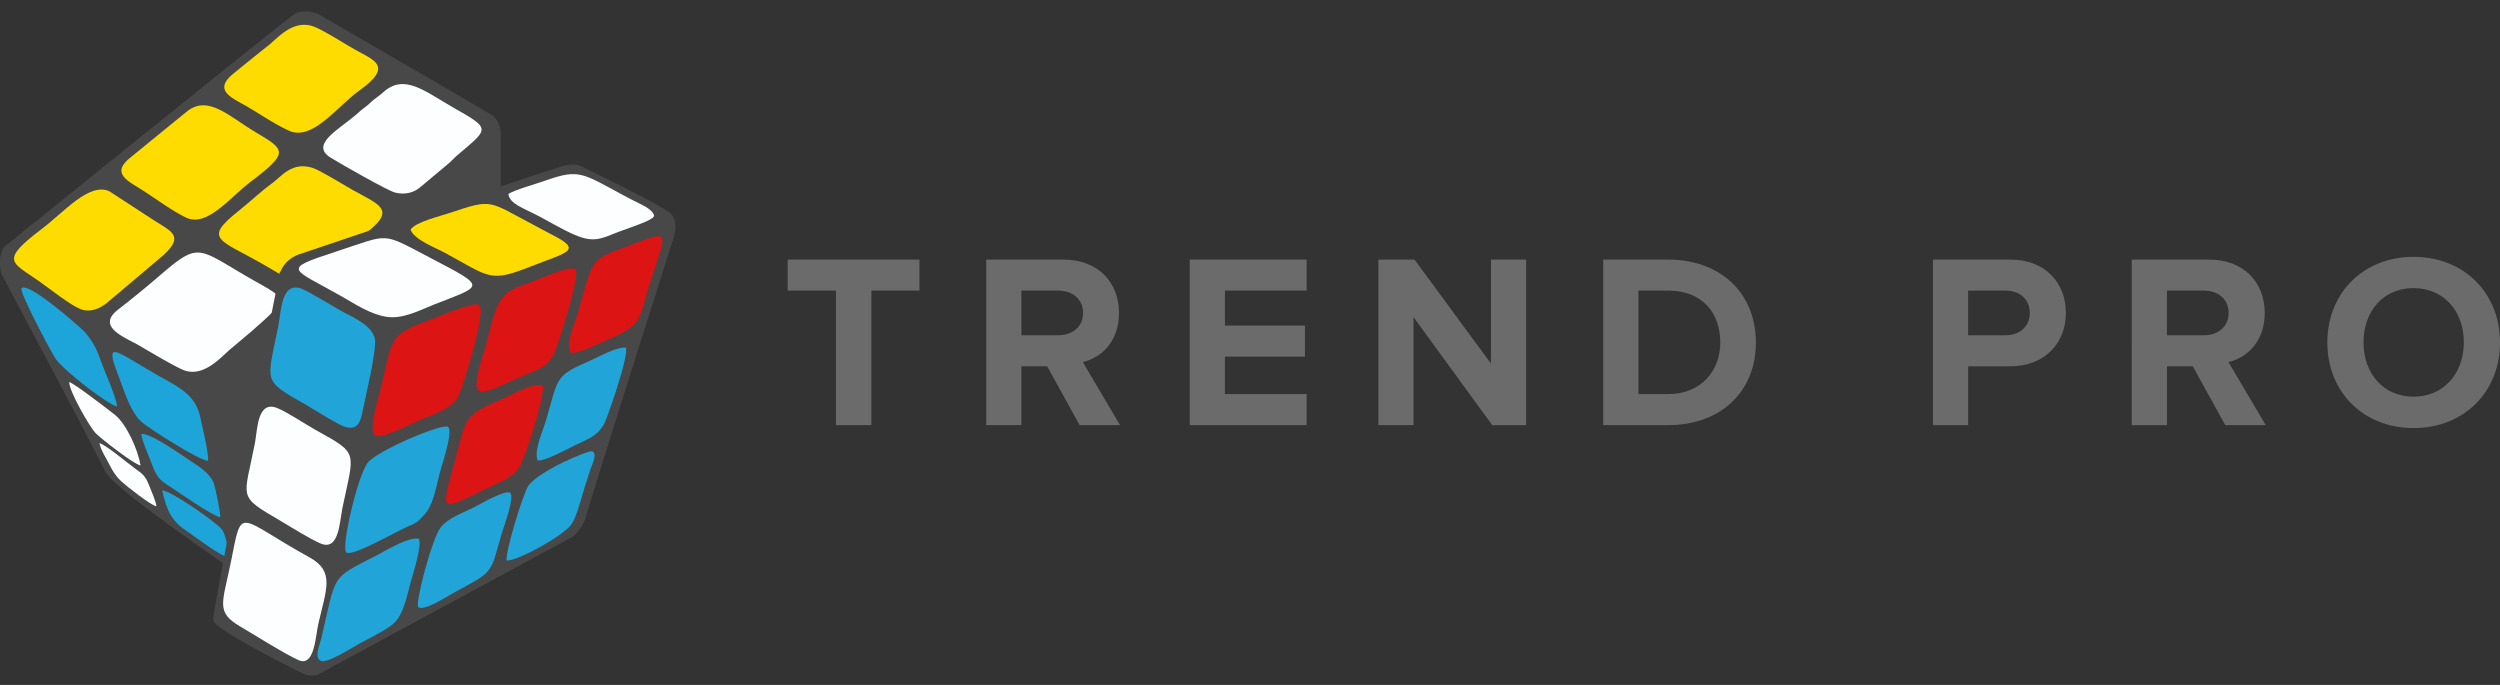 <svg xmlns="http://www.w3.org/2000/svg" width="146" height="40" viewBox="0 0 146 40"><rect x="0" y="0" width="146" height="40" fill="#333333" stroke="none"/><defs><clipPath id="2qula"><path d="M0 .67v33.003h29.25V.67H0z"/></clipPath></defs><g><g><g><g><g/><g clip-path="url(#2qula)"><path fill="#484848" d="M29.108 16.654l-4.335 2.58-7.117 13.035-.048.088-.099.038-3.21 1.222-.146.056-.126-.088-.831-.572c-.97-.672-2.634-1.838-4.111-2.936-1.495-1.111-2.783-2.151-2.95-2.55C5.78 26.682.11 16.052.093 16.021l-.004-.01H.088c-.007-.015-.286-1.054.188-1.618 0 0 16.717-13.502 16.977-13.614.614-.266 1.323.038 1.326.039 0 0 8.56 4.949 10.071 5.857.713.428.591 1.39.591 1.39v8.358h-.284z"/></g></g><g><path fill="#fdfeff" d="M10.803 21.644c-.438-.138-2.172-1.174-2.669-1.462-.839-.486-2.533-1.086-1.25-2.092A63.866 63.866 0 0 0 9.2 16.204c2.464-2.13 2.268-1.75 5.396.046 2.19 1.258 2.371 1.087.123 3.074l-1.138.961c-.588.455-1.577 1.735-2.777 1.36"/></g><g><path fill="#ffdc00" d="M4.69 18.047c-.616-.249-1.834-1.221-2.417-1.63-1.614-1.132-2.308-1.167.188-3.065 1.298-.986 2.746-2.707 3.919-2.186l2.445 1.593c1.156.76 1.968.968.747 2.118l-3.314 2.8c-.351.282-.936.625-1.568.37"/></g><g><path fill="#ffdc00" d="M10.861 12.706c-.766-.366-1.676-1.036-2.429-1.528-.904-.592-2.056-1.024-.764-2.021l3.27-2.665c1.237-.955 2.422.297 4.01 1.242 1.715 1.022 1.963 1.16-.321 2.89-1.209.915-2.54 2.669-3.766 2.082"/></g><g><path fill="#ffdc00" d="M20.523 14.422c-.828.38-2.642.721-3.136 1.213.017.48.147.49.51.698-1.309-.03-.747.125-2.484-.871-2.614-1.5-3.593-1.467-1.454-3.164.658-.522 1.24-1.094 1.899-1.569.57-.412 1.188-1.32 2.411-.92.432.141 1.801.987 2.245 1.239 1.597.901 2.657 1.156.929 2.51-.191.15-.256.223-.435.385-.117.106-.156.124-.247.207l-.1.096c-.124.133-.03 0-.138.176"/></g><g><path fill="#fdfeff" d="M23.055 11.24c-.413-.108-3.133-1.648-3.762-2.044-1.186-.748.457-1.613 1.49-2.488.244-.206.29-.271.547-.456.22-.159.277-.248.49-.422.225-.183.344-.244.562-.443 1.217-1.11 2.426-.054 4.034.862 2.31 1.315 2.162 1.22.245 2.857-.18.155-.274.287-.467.442l-1.59 1.333c-.377.35-.918.525-1.55.36"/></g><g><path fill="#ffdc00" d="M16.861 7.627c-.858-.4-1.62-.928-2.394-1.384-.862-.51-2.063-.93-.858-1.924a151.25 151.25 0 0 1 2.073-1.672c.57-.454 1.458-1.55 2.673-1.084.54.207 1.81 1.018 2.409 1.35 1.148.642 2.184.963.217 2.378-1.282.92-2.747 2.978-4.12 2.336"/></g><g><path fill="#1da5d9" d="M12.148 26.91c-.538-.028-3.32-1.813-3.814-2.213-.726-.588-1.093-1.911-1.487-2.944-.67-1.758-.193-1.35 1.716-.21 1.678 1.005 2.835 1.327 3.147 2.883.103.515.493 2.05.438 2.484"/></g><g><path fill="#1da5d9" d="M4.948 19.389c.642.754.725 1.124 1.066 2.015.198.519.786 1.843.824 2.332-.524-.09-3.057-2.051-3.565-2.75-.25-.342-2.188-3.99-2.012-4.158.41-.39 3.516 2.36 3.687 2.56"/></g><g><path fill="#1da5d9" d="M8.25 25.342c.587-.06 2.513 1.35 3.053 1.69.423.268 1.034.727 1.185 1.193.107.327.376 1.65.38 1.978-.436-.044-2.424-1.45-2.932-1.778-.601-.388-.78-.54-1.06-1.302-.203-.55-.555-1.293-.626-1.781"/></g><g><path fill="#fdfeff" d="M4.04 22.31c.367.126 2.215 1.562 2.654 1.903.686.532 1.368 2.048 1.513 2.971-.377-.058-2.337-1.587-2.637-1.901-.306-.32-1.528-2.41-1.53-2.973"/></g><g><path fill="#1da5d9" d="M9.47 28.64c.455-.021 3.209 1.879 3.506 2.305.228.327.347 1.146.359 1.603-.43-.042-1.946-1.206-2.408-1.517-.858-.577-1.17-1.11-1.457-2.39"/></g><g><path fill="#fdfeff" d="M5.81 25.88c.392.11 1.612 1.144 2.067 1.473.434.313.594.417.799.917.136.33.43 1.007.461 1.297-.302-.032-1.784-1.206-2.055-1.457-.292-.27-.498-.583-.708-1.008-.17-.344-.504-.84-.564-1.222"/></g><g><path fill="#484848" d="M16.299 16.094l.002-.014.042-.205h.027c.12-.292.423-.8 1.123-1.031.754-.25 2.455-.826 4.452-1.502 4.172-1.412 9.654-3.266 10.963-3.654.367-.11.779-.096.957-.01.18.087 4.787 2.306 5.289 2.784.533.508.172 1.47.158 1.506l-.013.04c-.3.946-4.44 13.952-5.116 16.272-.146.504-.647 1.016-.647 1.016l-14.892 8.055s-.143.1-.435.1c-.29 0-.483-.098-.483-.098s-5.276-2.589-5.276-3.142c0-.815 3.837-20.059 3.849-20.115z"/></g><g><path fill="#21a4d8" d="M20.139 24.928c-.421-.133-1.838-1.04-2.29-1.297-2.566-1.458-2.258-1.25-1.594-4.6.163-.823.159-2.583 1.325-2.183.403.139 1.824 1.018 2.306 1.288.682.384 1.801.816 2.003 1.629.144.58-.562 3.496-.75 4.42-.111.54-.335.952-1 .743"/></g><g><path fill="#fdfeff" d="M18.698 31.729c-.733-.328-1.61-.898-2.298-1.3-2.575-1.509-2.156-1.238-1.513-4.55.15-.773.135-2.49 1.273-2.06.572.216 1.667.956 2.277 1.294 2.553 1.416 2.252 1.204 1.559 4.564-.169.815-.193 2.546-1.298 2.052"/></g><g><path fill="#fdfeff" d="M17.43 38.55c-.826-.371-2.44-1.397-3.397-1.96-1.46-.857-1.032-1.36-.544-3.788.672-3.351.306-2.615 4.597-.245 1.484.82.963 1.862.506 3.872-.174.764-.225 2.542-1.162 2.121"/></g><g><path fill="#dc1414" d="M21.925 25.435c-.465-.3.187-2.226.318-2.779.712-2.998.443-3.086 3.025-4.04.412-.153 2.394-1.003 2.7-.82.513.305-1.032 5.11-1.228 5.41-.475.727-1.336.937-2.247 1.337-.445.195-2.22 1.116-2.568.892"/></g><g><path fill="#fdfeff" d="M22.54 18.497c-.954-.163-1.813-.747-2.554-1.17-2.956-1.69-3.65-1.56-.343-2.64 3.183-1.038 2.565-1.156 5.515.387 3.345 1.748 3.063 1.576.169 2.72-.793.313-1.816.87-2.786.703"/></g><g><path fill="#21a4d8" d="M20.216 32.253c-.3-.31.678-4.514 1.268-5.244.566-.699 4.404-2.338 4.692-2.07.297.277-.386 2.264-.497 2.689-.23.884-.37 1.896-.938 2.482-.406.42-.383.402-.978.663-.698.306-3.251 1.786-3.547 1.48"/></g><g><path fill="#dc1414" d="M27.937 22.814c-.362-.334.299-2.114.427-2.586.174-.64.447-1.963.75-2.485.49-.849 1.002-.937 1.996-1.307.392-.146 2.228-.975 2.5-.716.31.291-1.026 4.522-1.28 4.99-.436.804-1.013.898-1.979 1.318-.62.269-2.107 1.069-2.414.786"/></g><g><path fill="#ffdc00" d="M23.98 13.41c.274-.445 1.7-.775 2.35-.995 2.475-.836 2.19-.662 4.857.732.407.212.7.382 1.078.574 1.808.92.837 1.008-1.245 1.832-2.413.953-2.384.66-5.005-.773-.59-.323-1.842-.784-2.035-1.37"/></g><g><path fill="#21a4d8" d="M24.469 31.464c.183.433-.351 2.04-.487 2.546-.227.853-.413 1.791-.917 2.332-.331.358-1.458.92-2.058 1.237-.36.19-1.913 1.206-2.282 1.013-.397-.208-.044-.949.034-1.284.909-3.906.522-3.472 3.268-4.89.476-.246 1.817-1.085 2.442-.954"/></g><g><path fill="#dc1414" d="M31.702 22.52c.112.636-1.042 4.311-1.393 4.8-.457.634-1.105.823-1.967 1.244-2.758 1.348-2.6 1.39-1.768-1.674.685-2.524.447-2.613 2.769-3.595.483-.205 1.805-1.002 2.36-.774"/></g><g><path fill="#dc1414" d="M33.338 20.609c-.338-.504.208-1.67.395-2.292.22-.73.438-1.652.702-2.348.334-.88.793-1.06 1.704-1.4 2.972-1.104 2.918-1.378 1.966 1.504-.84 2.545-.456 2.825-2.473 3.702-.495.216-1.815.882-2.294.834"/></g><g><path fill="#21a4d8" d="M24.43 35.458c-.217-.167.805-4.03 1.305-4.66.445-.56 1.242-.813 1.943-1.171.343-.175 1.872-1.066 2.12-.84.27.245-.376 1.97-.498 2.384-.693 2.362-.404 2.148-2.753 3.42-.379.205-1.784 1.123-2.117.867"/></g><g><path fill="#fdfeff" d="M29.69 11.326c.402-.252 1.598-.578 2.211-.796 1.909-.676 2.135-.401 4.424.83.366.197.629.34 1.026.528.403.189.843.473.843.72 0 .246-1.516.717-2.098.942-.943.366-1.388.656-2.527.169-.66-.281-1.442-.745-2.052-1.07-.954-.507-1.754-.732-1.827-1.323"/></g><g><path fill="#21a4d8" d="M36.553 20.31c.186.505-1.14 4.234-1.278 4.464-.442.735-.911.842-1.75 1.256-.449.22-1.667.892-2.116.862-.258-.518.278-1.679.449-2.251.758-2.546.507-2.671 2.483-3.522.49-.21 1.724-.909 2.212-.81"/></g><g><path fill="#21a4d8" d="M29.585 32.734c-.085-.495.973-3.93 1.265-4.357.59-.865 3.563-2.119 3.743-2.022.311.168-.016.756-.108 1.044-.107.338-.237.716-.35 1.08-.205.651-.428 1.624-.753 2.128-.402.623-3.106 2.157-3.797 2.127"/></g></g><g><path fill="#6b6b6b" d="M140.951 23.164c1.78 0 2.937-1.375 2.937-3.169 0-1.809-1.157-3.169-2.937-3.169-1.78 0-2.922 1.36-2.922 3.169 0 1.794 1.143 3.169 2.922 3.169zm0 1.836c-2.908 0-5.034-2.087-5.034-5s2.126-5 5.034-5c2.922 0 5.049 2.087 5.049 5s-2.127 5-5.049 5zm-12.247-5.42c.825 0 1.447-.493 1.447-1.305 0-.811-.622-1.304-1.447-1.304h-2.155v2.609zm3.613 5.246h-2.362l-1.897-3.435h-1.506v3.435h-2.057V15.16h4.519c2.013 0 3.245 1.32 3.245 3.116 0 1.71-1.072 2.624-2.115 2.87zm-15.194-5.246c.81 0 1.418-.508 1.418-1.305 0-.811-.608-1.304-1.418-1.304h-2.184v2.609zm-2.182 5.246h-2.057V15.16h4.52c2.1 0 3.244 1.42 3.244 3.116 0 1.682-1.158 3.116-3.244 3.116h-2.463zm-17.505-1.812c1.913 0 3.03-1.376 3.03-3.014 0-1.71-1.044-3.029-3.03-3.029h-1.754v6.043zm-.008 1.812h-3.8V15.16h3.8c3.02 0 5.115 1.928 5.115 4.841 0 2.913-2.095 4.826-5.115 4.826zm-8.303 0h-1.98l-4.595-6.304v6.304h-2.052V15.16h2.11l4.465 6.073v-6.073h2.052zm-12.816 0h-6.828V15.16h6.828v1.812h-4.774v2.043h4.673v1.812h-4.673v2.188h4.774zM61.806 19.58c.824 0 1.446-.493 1.446-1.305 0-.811-.622-1.304-1.446-1.304H59.65v2.609zm3.602 5.246H63.05l-1.895-3.435H59.65v3.435h-2.054V15.16h4.513c2.011 0 3.24 1.32 3.24 3.116 0 1.71-1.07 2.624-2.111 2.87zm-14.518 0h-2.07v-7.855H46v-1.812h7.696v1.812H50.89z"/></g></g></g></svg>
